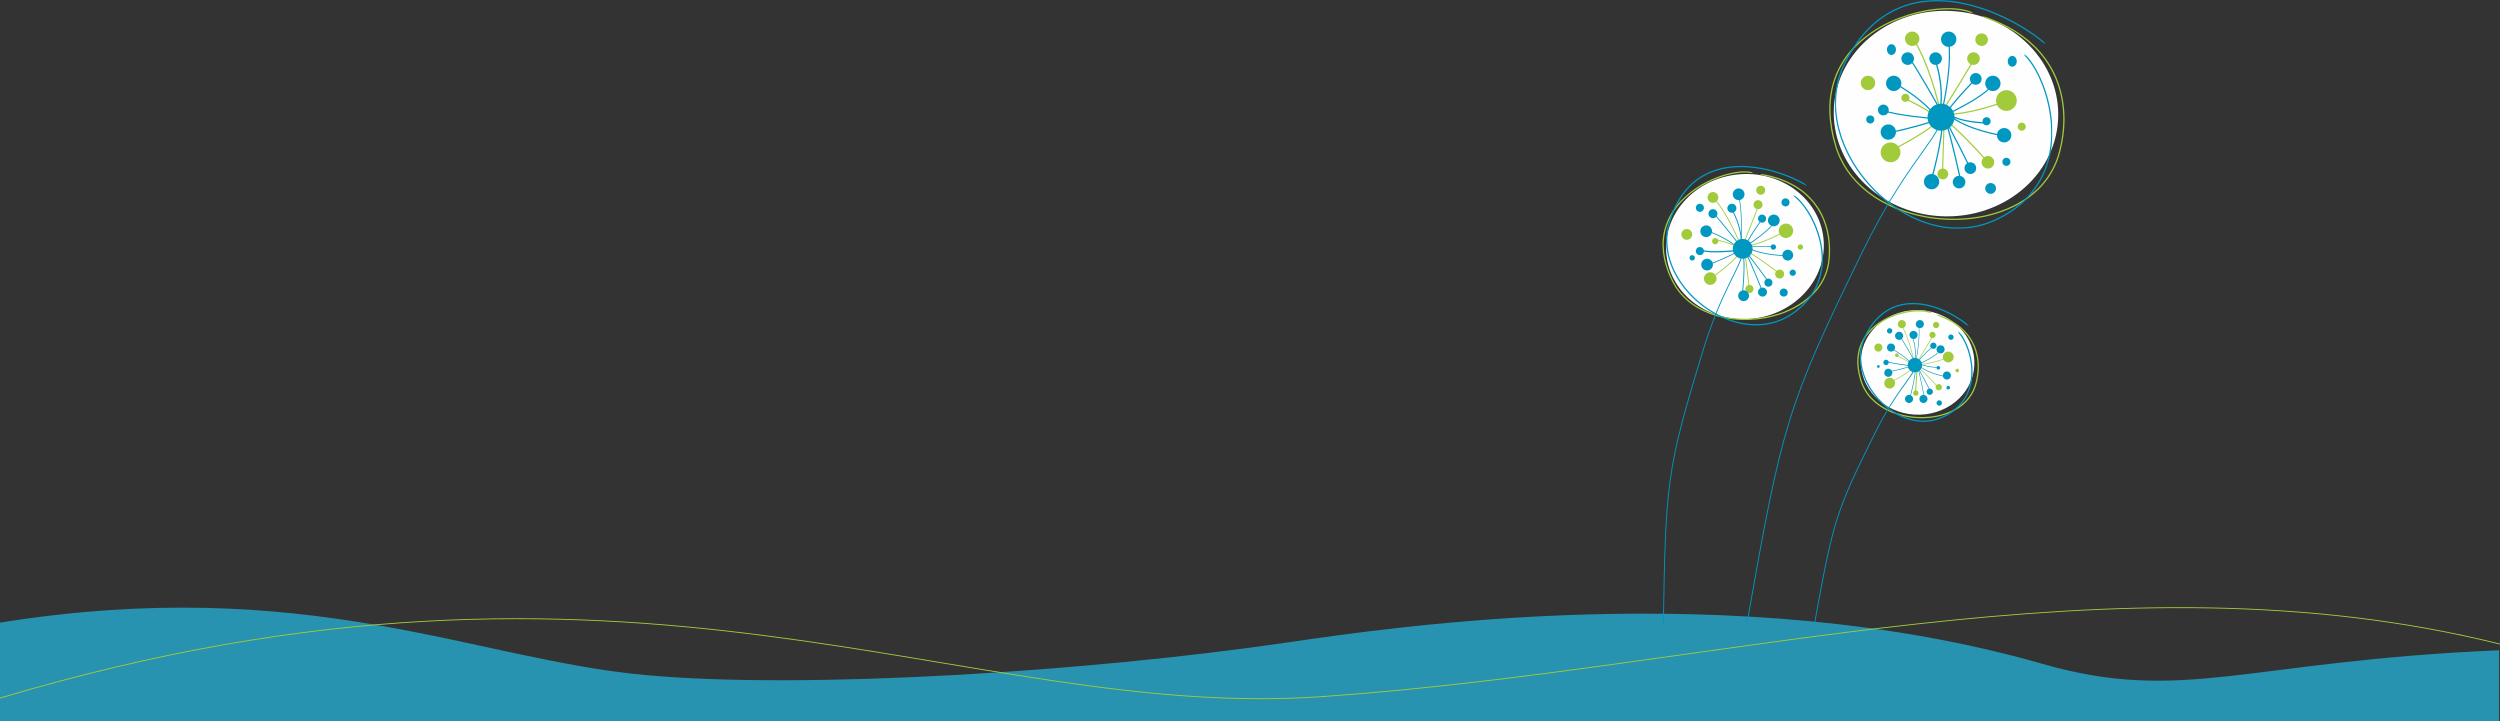 
<svg width="2773px" height="800px" viewBox="0 0 2773 800" version="1.1" xmlns="http://www.w3.org/2000/svg" xmlns:xlink="http://www.w3.org/1999/xlink">
    <rect x="0" y="0" width="2773" height="800" fill="#333333" stroke="none"/>
    <defs>
        <polygon id="path-1" points="0.116 0.066 241.57 0.066 241.57 253.795 0.116 253.795"></polygon>
    </defs>
    <g id="Page-1" stroke="none" stroke-width="1" fill="none" fill-rule="evenodd">
        <g id="Login" transform="translate(0, -79)">
            <g id="Group-324" transform="translate(0, 79)">
                <path d="M2772,800 L2772,721.277 C2490.761,733.247 2421.345,781.015 2265.197,736.269 C1925.006,638.78 1545.279,695.499 1426.528,712.84 C1207.055,744.887 893.123,765.068 715.876,748.78 C524.9,731.229 341.92,636.309 0,690.559 L0,800 L2772,800 Z" id="Fill-1" fill="#2793B1"></path>
                <path d="M2164.88,12.215 C2096.213,8.383 2037.69,56.221 2034.166,119.063 C2030.645,181.904 2083.453,235.954 2152.122,239.785 C2220.789,243.617 2279.312,195.781 2282.833,132.939 C2286.357,70.096 2233.547,16.047 2164.88,12.215" id="Fill-3" fill="#FEFEFE"></path>
                <path d="M2198.438,18.034 C2200.022,19.065 2201.108,19.702 2203.16,20.427 C2203.437,20.523 2203.856,20.669 2204.374,20.85 C2204.631,20.941 2204.917,21.04 2205.222,21.148 L2206.107,21.461 L2207.972,22.202 C2209.22,22.697 2210.478,23.197 2211.748,23.699 C2214.293,24.679 2216.777,25.916 2219.349,27.037 C2221.888,28.227 2224.403,29.563 2226.971,30.866 C2229.452,32.328 2232.051,33.658 2234.519,35.273 C2239.553,38.348 2244.41,41.936 2249.165,45.809 C2253.83,49.797 2258.333,54.138 2262.485,58.929 C2270.662,68.585 2277.54,79.896 2281.896,92.4 C2286.338,104.857 2288.516,118.286 2288.567,131.729 C2288.587,145.177 2286.564,158.644 2282.877,171.426 C2279.141,184.178 2272.462,195.843 2263.847,205.311 C2255.248,214.823 2244.879,222.169 2234.176,227.582 C2223.452,233.013 2212.392,236.581 2201.788,238.924 C2191.156,241.213 2180.953,242.262 2171.579,242.514 C2152.788,243.003 2137.428,240.348 2126.999,237.884 C2121.788,236.581 2117.748,235.433 2115.041,234.519 C2112.314,233.663 2110.9,233.126 2110.9,233.126 C2110.9,233.126 2109.465,232.646 2106.801,231.621 C2104.147,230.569 2100.227,229.049 2095.407,226.678 C2090.583,224.33 2084.814,221.211 2078.575,216.975 C2072.322,212.77 2065.675,207.332 2059.235,200.528 C2056.068,197.08 2052.958,193.299 2050.042,189.143 C2047.148,184.973 2044.503,180.409 2042.166,175.514 C2039.848,170.61 2037.797,165.395 2036.387,159.806 C2035.618,157.034 2034.839,154.226 2034.054,151.386 C2033.487,148.497 2032.916,145.573 2032.337,142.622 C2030.337,130.778 2029.652,118.136 2031.546,105.441 C2033.392,92.763 2037.916,80.156 2044.973,68.899 C2051.943,57.566 2061.55,47.824 2072.32,39.83 C2083.099,31.815 2095.068,25.453 2107.464,20.823 C2119.853,16.187 2132.58,12.886 2145.182,11.433 C2146.759,11.256 2148.326,11.079 2149.89,10.902 C2151.459,10.805 2153.023,10.707 2154.581,10.61 L2156.911,10.471 L2159.235,10.457 C2160.782,10.46 2162.324,10.402 2163.851,10.457 C2166.91,10.61 2169.944,10.732 2172.912,11.174 L2175.139,11.449 L2177.321,11.889 L2179.49,12.327 C2179.852,12.4 2180.215,12.459 2180.561,12.579 L2180.866,12.672 C2182.227,13.081 2183.344,13.415 2183.902,13.583 C2185.947,14.236 2187.084,14.621 2188.984,14.902 C2187.502,13.813 2186.468,12.931 2184.36,12.234 C2183.785,12.061 2182.635,11.71 2181.234,11.285 L2180.918,11.19 C2180.559,11.068 2180.188,11.008 2179.819,10.931 L2177.598,10.482 L2175.365,10.033 L2173.099,9.752 C2170.072,9.301 2166.995,9.177 2163.891,9.024 C2162.34,8.969 2160.782,9.026 2159.214,9.022 L2156.861,9.039 L2154.505,9.177 C2152.932,9.276 2151.352,9.374 2149.764,9.475 C2148.186,9.652 2146.602,9.831 2145.011,10.01 C2132.285,11.477 2119.455,14.806 2106.958,19.481 C2094.451,24.153 2082.366,30.574 2071.465,38.68 C2060.575,46.763 2050.838,56.633 2043.763,68.136 C2036.598,79.559 2032.005,92.37 2030.131,105.229 C2028.21,118.105 2028.908,130.902 2030.93,142.865 C2031.513,145.847 2032.091,148.798 2032.665,151.716 C2033.456,154.58 2034.241,157.412 2035.016,160.208 C2036.436,165.831 2038.526,171.158 2040.878,176.126 C2043.247,181.095 2045.936,185.729 2048.87,189.959 C2051.828,194.173 2054.983,198.009 2058.195,201.502 C2064.721,208.399 2071.451,213.902 2077.775,218.154 C2084.087,222.437 2089.916,225.589 2094.788,227.961 C2099.656,230.354 2103.613,231.889 2106.289,232.949 C2108.979,233.986 2110.428,234.469 2110.428,234.469 C2110.428,234.469 2111.855,235.011 2114.605,235.875 C2117.336,236.796 2121.413,237.955 2126.668,239.269 C2137.188,241.755 2152.671,244.432 2171.616,243.941 C2181.07,243.688 2191.359,242.629 2202.09,240.32 C2212.796,237.955 2223.967,234.353 2234.821,228.858 C2245.653,223.379 2256.17,215.936 2264.906,206.275 C2273.66,196.657 2280.455,184.787 2284.249,171.833 C2287.977,158.903 2290.018,145.327 2290,131.725 C2289.949,118.134 2287.745,104.54 2283.245,91.916 C2278.831,79.249 2271.857,67.775 2263.57,57.995 C2259.367,53.14 2254.805,48.744 2250.084,44.708 C2245.272,40.79 2240.36,37.162 2235.275,34.056 C2232.782,32.424 2230.155,31.077 2227.649,29.603 C2225.057,28.289 2222.52,26.942 2219.958,25.739 C2217.364,24.61 2214.86,23.361 2212.293,22.374 C2211.014,21.867 2209.745,21.365 2208.488,20.865 L2206.605,20.12 L2205.712,19.801 C2205.406,19.695 2205.119,19.596 2204.857,19.507 C2204.336,19.326 2203.915,19.18 2203.634,19.085 C2201.558,18.375 2200.3,18.2 2198.438,18.034" id="Fill-5" fill="#A1CB3A"></path>
                <g id="Group-9" transform="translate(2035, 0)">
                    <mask id="mask-2" fill="white">
                        <use xlink:href="#path-1"></use>
                    </mask>
                    <g id="Clip-8"></g>
                    <path d="M209.642,60.011 C210.667,61.623 211.466,62.513 212.86,64.162 C213.053,64.378 213.347,64.704 213.71,65.107 C213.888,65.311 214.098,65.522 214.299,65.772 C214.904,66.546 215.513,67.327 216.127,68.114 C216.993,69.156 217.703,70.336 218.501,71.458 C219.309,72.577 220.011,73.779 220.742,74.975 C221.484,76.165 222.204,77.378 222.86,78.642 C225.633,83.611 228.064,88.953 230.195,94.549 C231.323,97.324 232.226,100.217 233.22,103.111 C234.062,106.053 235.021,108.994 235.712,112.036 C237.278,118.076 238.383,124.345 239.167,130.733 C240.013,137.123 240.191,143.667 240.126,150.259 C239.931,156.852 239.223,163.493 237.98,170.089 C235.298,183.208 230.297,196.162 222.406,207.291 C218.636,212.972 213.958,217.983 209.125,222.753 C204.063,227.294 198.774,231.589 193.019,235.134 C181.624,242.381 169.221,247.851 156.444,250.395 C143.689,253.009 130.783,252.896 118.774,250.812 C106.741,248.743 95.598,244.78 85.68,239.953 C75.756,235.112 66.957,229.485 59.517,223.531 C58.576,222.801 57.621,222.109 56.724,221.367 C55.843,220.604 54.974,219.85 54.113,219.105 C52.41,217.599 50.686,216.196 49.118,214.71 C46.069,211.646 43.005,208.925 40.511,206.005 C39.223,204.585 37.98,203.211 36.78,201.887 C35.588,200.556 34.563,199.168 33.515,197.895 C32.479,196.607 31.488,195.372 30.543,194.195 C29.613,193.004 28.824,191.798 28.024,190.694 C26.478,188.447 24.973,186.529 23.89,184.715 C22.78,182.921 21.836,181.398 21.072,180.163 C19.506,177.72 18.818,176.343 18.818,176.343 C18.818,176.343 18.095,174.988 16.727,172.431 C15.258,169.923 13.557,166.01 11.302,161.045 C10.284,158.517 9.27,155.667 8.098,152.583 C7.066,149.452 6.085,146.011 5.046,142.33 C4.643,140.459 4.226,138.527 3.796,136.534 C3.588,135.536 3.342,134.531 3.159,133.5 C3.021,132.46 2.878,131.405 2.734,130.338 C2.477,128.198 2.073,126.012 1.914,123.751 C1.797,121.484 1.677,119.163 1.551,116.79 C1.422,107.295 2.466,96.9 5.56,86.321 C6.457,83.72 7.177,81.008 8.251,78.387 C9.393,75.791 10.549,73.161 11.719,70.497 C14.547,65.387 17.159,59.98 20.6,54.922 C27.136,44.627 35.149,34.58 45.063,26.11 C54.935,17.624 66.711,10.852 79.55,6.681 C92.367,2.381 106.192,1.005 119.811,1.645 C133.468,2.218 146.944,5.034 159.788,9.032 C172.661,12.999 184.884,18.34 196.3,24.362 C199.181,25.819 201.929,27.476 204.709,29.015 C207.42,30.678 210.16,32.241 212.762,33.977 C215.407,35.642 217.949,37.41 220.465,39.159 C221.723,40.035 222.928,40.966 224.153,41.86 L225.969,43.217 L227.108,44.122 C228.233,45.015 229.158,45.745 229.621,46.111 C231.292,47.496 232.374,48.124 234.066,48.969 C232.979,47.446 232.2,46.43 230.523,45.013 C230.058,44.641 229.128,43.902 227.993,42.998 L226.844,42.084 L225.012,40.714 C223.777,39.815 222.561,38.875 221.294,37.993 C218.76,36.23 216.2,34.45 213.537,32.773 C210.919,31.026 208.162,29.452 205.433,27.78 C202.634,26.23 199.87,24.564 196.971,23.096 C185.482,17.036 173.184,11.664 160.216,7.666 C147.275,3.639 133.684,0.798 119.879,0.215 C106.114,-0.432 92.11,0.962 79.107,5.32 C66.084,9.552 54.131,16.427 44.133,25.025 C34.089,33.607 25.993,43.767 19.395,54.155 C15.923,59.264 13.291,64.708 10.441,69.861 C9.254,72.564 8.08,75.232 6.924,77.866 C5.834,80.525 5.101,83.278 4.193,85.919 C1.052,96.654 -0.006,107.2 0.127,116.821 C0.251,119.225 0.375,121.577 0.496,123.874 C0.656,126.163 1.063,128.376 1.323,130.542 C1.469,131.622 1.613,132.689 1.757,133.742 C1.94,134.787 2.189,135.804 2.399,136.815 C2.833,138.829 3.256,140.784 3.664,142.676 C4.714,146.399 5.708,149.88 6.753,153.042 C7.932,156.16 8.962,159.04 9.987,161.593 C12.264,166.608 13.987,170.559 15.466,173.09 C16.848,175.671 17.579,177.039 17.579,177.039 C17.579,177.039 18.273,178.431 19.854,180.897 C20.623,182.141 21.577,183.678 22.698,185.491 C23.79,187.321 25.307,189.256 26.866,191.523 C27.674,192.638 28.472,193.853 29.409,195.055 C30.363,196.243 31.364,197.488 32.405,198.787 C33.464,200.073 34.5,201.472 35.701,202.814 C36.912,204.151 38.166,205.535 39.464,206.971 C41.978,209.916 45.07,212.663 48.148,215.75 C49.728,217.249 51.468,218.666 53.187,220.185 C54.053,220.937 54.932,221.699 55.82,222.469 C56.726,223.216 57.688,223.915 58.638,224.653 C66.148,230.66 75.029,236.343 85.054,241.235 C95.074,246.111 106.343,250.122 118.531,252.22 C130.694,254.33 143.786,254.448 156.73,251.794 C169.7,249.211 182.28,243.66 193.79,236.338 C199.613,232.749 204.977,228.402 210.105,223.795 C215.008,218.959 219.754,213.874 223.582,208.105 C231.595,196.807 236.671,183.655 239.384,170.364 C240.645,163.684 241.36,156.963 241.557,150.295 C241.626,143.631 241.444,137.017 240.591,130.564 C239.798,124.112 238.682,117.784 237.103,111.69 C236.403,108.619 235.435,105.648 234.587,102.679 C233.584,99.758 232.671,96.838 231.531,94.035 C229.38,88.383 226.924,82.986 224.113,77.952 C223.447,76.673 222.718,75.442 221.965,74.234 C221.227,73.019 220.51,71.801 219.69,70.659 C218.875,69.515 218.157,68.32 217.269,67.251 C216.64,66.446 216.016,65.648 215.396,64.856 C215.192,64.601 214.975,64.382 214.791,64.173 C214.414,63.759 214.111,63.426 213.91,63.204 C212.463,61.528 211.249,60.923 209.642,60.011" id="Fill-7" fill="#0097C0" mask="url(#mask-2)"></path>
                </g>
                <path d="M2151,115.891 C2150.991,115.793 2139.821,67.85 2122.156,42 L2121,42.759 C2138.468,68.314 2149.612,115.902 2149.619,116 L2151,115.891 Z" id="Fill-10" fill="#A1CB3A"></path>
                <path d="M2153.269,118 C2153.279,117.933 2157.3,94.754 2146.376,64 L2145,64.453 C2155.803,94.878 2151.841,117.71 2151.831,117.779 L2153.269,118 Z" id="Fill-12" fill="#0097C0"></path>
                <path d="M2143,130.666 C2142.89,130.659 2104.258,127.443 2089.493,122 L2089,123.25 C2103.936,128.754 2142.777,131.991 2142.886,132 L2143,130.666 Z" id="Fill-14" fill="#0097C0"></path>
                <path d="M2095.271,148 C2095.355,147.981 2125.061,141.903 2143,135.324 L2142.518,134 C2124.667,140.549 2095.084,146.603 2095,146.62 L2095.271,148 Z" id="Fill-16" fill="#0097C0"></path>
                <path d="M2154.021,120.135 C2153.929,120.504 2154.145,120.886 2154.508,120.979 C2154.867,121.073 2155.23,120.845 2155.321,120.478 C2155.348,120.371 2164.483,83.618 2162.791,51.657 C2162.771,51.272 2162.45,50.979 2162.082,51.001 C2161.71,51.025 2161.426,51.351 2161.448,51.731 C2163.129,83.493 2154.048,120.028 2154.021,120.135" id="Fill-18" fill="#0097C0"></path>
                <path d="M2097.637,168 C2097.738,167.948 2134.238,148.899 2145,138.974 L2144.08,138 C2133.457,147.797 2097.108,166.773 2097,166.824 L2097.637,168 Z" id="Fill-20" fill="#A1CB3A"></path>
                <path d="M2142.358,202 C2142.398,201.866 2156.439,153.384 2154.879,132 L2153.474,132.096 C2155.017,153.251 2141.04,201.5 2141,201.634 L2142.358,202 Z" id="Fill-22" fill="#0097C0"></path>
                <path d="M2155.23,193 C2155.235,192.901 2156.329,156.694 2157,135.044 L2155.77,135 C2155.093,156.808 2154.005,192.843 2154,192.947 L2155.23,193 Z" id="Fill-24" fill="#A1CB3A"></path>
                <path d="M2176,202.724 C2175.97,202.574 2164.968,150.845 2157.332,129 L2156,129.44 C2163.604,151.205 2174.591,202.857 2174.625,203 L2176,202.724 Z" id="Fill-26" fill="#0097C0"></path>
                <path d="M2186,186.404 C2185.942,186.284 2165.548,143.91 2154.148,126 L2153,126.727 C2164.36,144.574 2184.721,186.882 2184.785,187 L2186,186.404 Z" id="Fill-28" fill="#0097C0"></path>
                <path d="M2205,179.095 C2204.944,179.021 2184.301,154.184 2151.877,126 L2151,127.063 C2183.352,155.178 2203.915,179.926 2203.974,180 L2205,179.095 Z" id="Fill-30" fill="#A1CB3A"></path>
                <path d="M2151,118.323 C2150.939,118.21 2128.927,79.14 2119.09,65 L2118,65.79 C2127.812,79.902 2149.776,118.887 2149.838,119 L2151,118.323 Z" id="Fill-32" fill="#0097C0"></path>
                <path d="M2100,92.21 C2100.074,92.249 2126.724,106.745 2140.981,123 L2142,122.094 C2127.571,105.646 2100.717,91.042 2100.641,91 L2100,92.21 Z" id="Fill-34" fill="#0097C0"></path>
                <path d="M2113,110.28 C2113.056,110.306 2133.754,119.587 2144.16,128 L2145,126.907 C2134.454,118.383 2113.601,109.026 2113.546,109 L2113,110.28 Z" id="Fill-36" fill="#A1CB3A"></path>
                <path d="M2221,149.637 C2220.888,149.62 2180.896,143.643 2160.889,126 L2160,127.041 C2180.304,144.945 2220.69,150.985 2220.81,151 L2221,149.637 Z" id="Fill-38" fill="#0097C0"></path>
                <path d="M2202,135.573 C2201.916,135.573 2173.432,135.197 2159.759,125 L2159,126.172 C2173.009,136.618 2201.89,137 2201.973,137 L2202,135.573 Z" id="Fill-40" fill="#0097C0"></path>
                <path d="M2225.474,111 C2225.365,111.045 2186.798,127.238 2151.024,126.622 L2151,127.983 C2187.066,128.604 2225.891,112.304 2226,112.257 L2225.474,111 Z" id="Fill-42" fill="#A1CB3A"></path>
                <path d="M2209.701,93 C2209.692,93.031 2206.443,103.915 2156,127.764 L2156.584,129 C2207.564,104.905 2210.987,93.46 2211,93.427 L2209.701,93 Z" id="Fill-44" fill="#0097C0"></path>
                <path d="M2191.017,87 C2190.942,87.074 2165.317,112.714 2156,128.294 L2157.199,129 C2166.43,113.566 2191.926,88.055 2192,87.983 L2191.017,87 Z" id="Fill-46" fill="#0097C0"></path>
                <path d="M2188.814,66 C2188.735,66.126 2162.382,110.441 2151,127.254 L2152.144,128 C2163.548,111.151 2189.921,66.809 2190,66.679 L2188.814,66 Z" id="Fill-48" fill="#A1CB3A"></path>
                <path d="M2169.078,39.654 C2166.954,35.472 2161.84,33.797 2157.657,35.921 C2153.468,38.042 2151.799,43.158 2153.921,47.345 C2156.045,51.529 2161.159,53.202 2165.342,51.08 C2169.529,48.952 2171.204,43.841 2169.078,39.654" id="Fill-50" fill="#0097C0"></path>
                <path d="M2195.243,61.832 C2193.493,58.386 2189.282,57.009 2185.832,58.761 C2182.388,60.506 2181.008,64.721 2182.761,68.165 C2184.507,71.615 2188.72,72.989 2192.166,71.242 C2195.611,69.492 2196.99,65.282 2195.243,61.832" id="Fill-52" fill="#A1CB3A"></path>
                <path d="M2197.295,84.56 C2195.673,81.36 2191.764,80.08 2188.559,81.704 C2185.359,83.327 2184.081,87.241 2185.704,90.441 C2187.328,93.641 2191.24,94.919 2194.44,93.296 C2197.645,91.672 2198.918,87.76 2197.295,84.56" id="Fill-54" fill="#0097C0"></path>
                <path d="M2218.081,88.658 C2215.955,84.47 2210.839,82.798 2206.654,84.921 C2202.469,87.045 2200.798,92.158 2202.922,96.342 C2205.045,100.527 2210.16,102.204 2214.344,100.079 C2218.529,97.955 2220.201,92.844 2218.081,88.658" id="Fill-56" fill="#0097C0"></path>
                <path d="M2235.752,106.3 C2232.88,100.637 2225.963,98.374 2220.299,101.245 C2214.634,104.117 2212.374,111.039 2215.246,116.705 C2218.116,122.365 2225.039,124.627 2230.697,121.752 C2236.362,118.882 2238.629,111.962 2235.752,106.3" id="Fill-58" fill="#A1CB3A"></path>
                <path d="M2207.513,132.465 C2206.389,130.249 2203.681,129.363 2201.467,130.488 C2199.246,131.614 2198.364,134.318 2199.489,136.534 C2200.614,138.754 2203.32,139.636 2205.536,138.511 C2207.75,137.387 2208.636,134.681 2207.513,132.465" id="Fill-60" fill="#0097C0"></path>
                <path d="M2230.134,146.381 C2228.133,142.442 2223.32,140.868 2219.382,142.868 C2215.443,144.863 2213.87,149.68 2215.865,153.619 C2217.866,157.558 2222.679,159.132 2226.62,157.132 C2230.556,155.137 2232.131,150.324 2230.134,146.381" id="Fill-62" fill="#0097C0"></path>
                <path d="M2211.242,176.834 C2209.491,173.387 2205.279,172.01 2201.831,173.759 C2198.386,175.51 2197.011,179.72 2198.758,183.169 C2200.507,186.616 2204.718,187.989 2208.165,186.24 C2211.612,184.495 2212.99,180.281 2211.242,176.834" id="Fill-64" fill="#A1CB3A"></path>
                <path d="M2191.294,183.56 C2189.672,180.358 2185.759,179.079 2182.557,180.708 C2179.358,182.329 2178.082,186.241 2179.704,189.439 C2181.328,192.641 2185.239,193.92 2188.443,192.295 C2191.642,190.673 2192.92,186.763 2191.294,183.56" id="Fill-66" fill="#0097C0"></path>
                <path d="M2179.243,198.835 C2177.494,195.388 2173.283,194.01 2169.833,195.758 C2166.387,197.507 2165.011,201.719 2166.758,205.165 C2168.506,208.615 2172.719,209.989 2176.165,208.242 C2179.612,206.494 2180.99,202.281 2179.243,198.835" id="Fill-68" fill="#0097C0"></path>
                <path d="M2160.349,190.287 C2158.852,187.328 2155.239,186.152 2152.286,187.651 C2149.333,189.147 2148.151,192.761 2149.65,195.714 C2151.15,198.667 2154.758,199.849 2157.713,198.35 C2160.67,196.849 2161.848,193.24 2160.349,190.287" id="Fill-70" fill="#A1CB3A"></path>
                <path d="M2150.081,197.653 C2147.958,193.468 2142.84,191.798 2138.656,193.922 C2134.47,196.041 2132.8,201.158 2134.919,205.343 C2137.045,209.532 2142.161,211.202 2146.347,209.078 C2150.529,206.954 2152.201,201.842 2150.081,197.653" id="Fill-72" fill="#0097C0"></path>
                <path d="M2106.809,164.024 C2104.061,158.606 2097.441,156.445 2092.024,159.192 C2086.606,161.94 2084.445,168.56 2087.192,173.976 C2089.94,179.392 2096.56,181.555 2101.976,178.809 C2107.392,176.063 2109.555,169.441 2106.809,164.024" id="Fill-74" fill="#A1CB3A"></path>
                <path d="M2102.079,142.654 C2099.956,138.466 2094.839,136.799 2090.659,138.922 C2086.472,141.045 2084.798,146.159 2086.92,150.345 C2089.045,154.532 2094.155,156.201 2098.343,154.079 C2102.529,151.956 2104.203,146.84 2102.079,142.654" id="Fill-76" fill="#0097C0"></path>
                <path d="M2094.35,119.286 C2092.854,116.332 2089.24,115.151 2086.287,116.651 C2083.331,118.15 2082.153,121.758 2083.648,124.713 C2085.145,127.667 2088.761,128.848 2091.716,127.351 C2094.67,125.851 2095.847,122.242 2094.35,119.286" id="Fill-78" fill="#0097C0"></path>
                <path d="M2117.514,106.462 C2116.388,104.249 2113.679,103.363 2111.466,104.489 C2109.249,105.611 2108.362,108.32 2109.489,110.538 C2110.613,112.75 2113.318,113.637 2115.535,112.512 C2117.75,111.391 2118.636,108.682 2117.514,106.462" id="Fill-80" fill="#A1CB3A"></path>
                <path d="M2108.081,88.656 C2105.957,84.469 2100.844,82.799 2096.655,84.92 C2092.471,87.043 2090.797,92.159 2092.921,96.346 C2095.045,100.528 2100.161,102.203 2104.344,100.079 C2108.532,97.953 2110.2,92.84 2108.081,88.656" id="Fill-82" fill="#0097C0"></path>
                <path d="M2122.241,61.833 C2120.49,58.389 2116.278,57.01 2112.833,58.758 C2109.384,60.507 2108.01,64.718 2109.76,68.167 C2111.507,71.613 2115.719,72.99 2119.168,71.242 C2122.612,69.494 2123.99,65.282 2122.241,61.833" id="Fill-84" fill="#0097C0"></path>
                <path d="M2153.716,63.031 C2152.63,59.324 2148.741,57.199 2145.035,58.283 C2141.323,59.37 2139.198,63.258 2140.284,66.97 C2141.374,70.677 2145.262,72.802 2148.969,71.716 C2152.68,70.631 2154.802,66.743 2153.716,63.031" id="Fill-86" fill="#0097C0"></path>
                <path d="M2128.132,39.384 C2126.138,35.442 2121.319,33.869 2117.383,35.867 C2113.442,37.865 2111.868,42.68 2113.868,46.619 C2115.866,50.56 2120.677,52.131 2124.619,50.133 C2128.562,48.136 2130.13,43.321 2128.132,39.384" id="Fill-88" fill="#A1CB3A"></path>
                <path d="M2102.458,52.288 C2101.211,49.332 2098.2,48.152 2095.74,49.649 C2093.276,51.151 2092.293,54.757 2093.541,57.713 C2094.792,60.67 2097.799,61.849 2100.263,60.348 C2102.722,58.853 2103.708,55.239 2102.458,52.288" id="Fill-90" fill="#0097C0"></path>
                <path d="M2079.133,88.382 C2077.137,84.442 2072.319,82.869 2068.382,84.867 C2064.442,86.865 2062.869,91.681 2064.867,95.619 C2066.869,99.556 2071.679,101.132 2075.618,99.133 C2079.558,97.137 2081.131,92.321 2079.133,88.382" id="Fill-92" fill="#A1CB3A"></path>
                <path d="M2078.513,130.464 C2077.384,128.248 2074.679,127.366 2072.462,128.486 C2070.251,129.612 2069.362,132.319 2070.489,134.533 C2071.611,136.751 2074.317,137.636 2076.536,136.513 C2078.751,135.385 2079.636,132.68 2078.513,130.464" id="Fill-94" fill="#0097C0"></path>
                <path d="M2213.35,206.286 C2211.849,203.332 2208.237,202.151 2205.285,203.65 C2202.333,205.15 2201.15,208.758 2202.651,211.713 C2204.145,214.668 2207.757,215.85 2210.714,214.348 C2213.666,212.849 2214.849,209.237 2213.35,206.286" id="Fill-96" fill="#0097C0"></path>
                <path d="M2246.512,138.463 C2245.387,136.25 2242.683,135.364 2240.462,136.486 C2238.249,137.611 2237.366,140.321 2238.485,142.536 C2239.61,144.75 2242.322,145.637 2244.535,144.512 C2246.754,143.387 2247.635,140.683 2246.512,138.463" id="Fill-98" fill="#A1CB3A"></path>
                <path d="M2229.513,177.466 C2228.389,175.248 2225.679,174.364 2223.464,175.488 C2221.248,176.61 2220.364,179.32 2221.488,181.535 C2222.613,183.751 2225.318,184.637 2227.533,183.512 C2229.749,182.388 2230.637,179.681 2229.513,177.466" id="Fill-100" fill="#0097C0"></path>
                <path d="M2236.456,65.285 C2235.211,62.333 2232.199,61.15 2229.738,62.651 C2227.278,64.148 2226.292,67.759 2227.543,70.715 C2228.788,73.667 2231.8,74.85 2234.263,73.349 C2236.723,71.852 2237.709,68.241 2236.456,65.285" id="Fill-102" fill="#0097C0"></path>
                <path d="M2204.242,40.834 C2202.494,37.386 2198.284,36.011 2194.833,37.757 C2191.386,39.507 2190.011,43.719 2191.758,47.167 C2193.507,50.614 2197.718,51.989 2201.167,50.241 C2204.614,48.492 2205.989,44.282 2204.242,40.834" id="Fill-104" fill="#A1CB3A"></path>
                <path d="M2166.375,123.215 C2162.627,115.828 2153.602,112.878 2146.218,116.626 C2138.832,120.372 2135.878,129.399 2139.624,136.786 C2143.372,144.172 2152.397,147.121 2159.783,143.375 C2167.167,139.627 2170.122,130.601 2166.375,123.215" id="Fill-106" fill="#0097C0"></path>
                <path d="M2154,132 C2146.372,158.034 2112.196,184.507 2065.833,279.236 C1982.191,450.138 1976.658,470.473 1938,690" id="Stroke-108" stroke="#0097C0"></path>
                <path d="M1927.254,193.512 C1879.148,198.482 1843.842,238.321 1848.395,282.497 C1852.949,326.675 1895.637,358.458 1943.746,353.488 C1991.851,348.518 2027.158,308.679 2022.605,264.503 C2018.051,220.325 1975.363,188.542 1927.254,193.512" id="Fill-110" fill="#FEFEFE"></path>
                <path d="M1952.002,193.19 C1953.726,193.991 1954.891,194.472 1957.024,194.904 C1957.313,194.962 1957.748,195.049 1958.285,195.156 C1958.553,195.211 1958.849,195.269 1959.165,195.332 C1959.837,195.465 1960.513,195.599 1961.196,195.734 C1962.116,195.923 1963.055,196.064 1963.961,196.369 C1965.789,196.905 1967.643,197.45 1969.526,198.002 C1973.349,198.939 1977.002,200.671 1980.841,202.149 C1988.263,205.617 1995.907,209.792 2002.405,215.801 C2008.991,221.644 2014.774,228.782 2019.086,236.901 C2027.684,253.22 2030.134,272.855 2027.644,291.101 C2026.324,300.215 2022.87,308.867 2017.884,316.227 C2012.912,323.616 2006.525,329.719 1999.713,334.563 C1992.888,339.421 1985.644,343.062 1978.581,345.833 C1971.488,348.569 1964.533,350.294 1958.106,351.569 C1945.173,353.884 1934.282,353.821 1926.81,353.247 C1923.055,353.045 1920.158,352.544 1918.179,352.288 C1916.197,352.045 1915.163,351.812 1915.163,351.812 C1915.163,351.812 1914.129,351.602 1912.171,351.204 C1911.198,350.988 1909.976,350.801 1908.573,350.43 C1907.173,350.049 1905.562,349.61 1903.752,349.114 C1900.165,348.032 1895.831,346.555 1891.047,344.36 C1889.822,343.873 1888.633,343.216 1887.398,342.557 C1886.162,341.9 1884.889,341.222 1883.581,340.525 C1882.335,339.726 1881.057,338.905 1879.745,338.063 C1879.097,337.632 1878.412,337.236 1877.767,336.764 C1877.139,336.278 1876.502,335.784 1875.857,335.284 C1874.593,334.257 1873.187,333.34 1871.963,332.157 C1870.719,330.999 1869.454,329.815 1868.162,328.611 C1865.792,326.003 1863.26,323.34 1861.173,320.189 C1860.625,319.425 1860.07,318.653 1859.511,317.876 C1859.034,317.048 1858.552,316.214 1858.066,315.375 C1857.135,313.674 1856.037,312.036 1855.272,310.178 C1854.435,308.362 1853.586,306.523 1852.729,304.663 C1851.887,302.797 1851.266,300.818 1850.512,298.869 C1847.725,291.006 1845.72,282.45 1845.466,273.547 C1845.183,264.662 1846.73,255.499 1850.192,246.952 C1853.65,238.414 1858.833,230.437 1865.324,223.7 C1871.768,216.914 1879.249,211.15 1887.168,206.4 C1895.12,201.695 1903.529,198.02 1911.982,195.361 C1916.226,194.103 1920.46,192.99 1924.699,192.354 C1926.805,191.946 1928.92,191.808 1931.005,191.572 C1932.05,191.532 1933.091,191.492 1934.125,191.452 C1934.644,191.423 1935.157,191.414 1935.672,191.45 L1936.667,191.49 C1937.38,191.517 1938.026,191.543 1938.569,191.563 C1939.104,191.632 1939.535,191.686 1939.823,191.723 C1941.967,191.928 1943.14,192.055 1945.054,192.068 C1943.423,191.192 1942.221,190.549 1939.997,190.317 C1939.697,190.277 1939.246,190.219 1938.687,190.145 C1938.127,190.123 1937.458,190.094 1936.724,190.065 L1935.692,190.023 C1935.162,189.988 1934.633,189.996 1934.101,190.026 C1933.04,190.066 1931.973,190.108 1930.901,190.15 C1928.774,190.388 1926.609,190.533 1924.469,190.945 C1920.155,191.595 1915.859,192.723 1911.554,193.998 C1902.99,196.691 1894.486,200.411 1886.432,205.176 C1878.41,209.986 1870.827,215.826 1864.278,222.725 C1857.682,229.572 1852.391,237.7 1848.859,246.423 C1845.325,255.154 1843.743,264.524 1844.034,273.587 C1844.293,282.67 1846.335,291.371 1849.16,299.343 C1849.926,301.319 1850.56,303.327 1851.412,305.216 C1852.278,307.099 1853.137,308.96 1853.984,310.797 C1854.757,312.67 1855.878,314.357 1856.831,316.091 C1857.326,316.948 1857.821,317.799 1858.309,318.644 C1858.879,319.437 1859.443,320.225 1860.006,321.008 C1862.139,324.224 1864.72,326.946 1867.141,329.606 C1868.46,330.835 1869.753,332.041 1871.021,333.223 C1872.27,334.429 1873.702,335.364 1874.99,336.414 C1875.645,336.92 1876.297,337.423 1876.938,337.921 C1877.594,338.4 1878.292,338.805 1878.951,339.243 C1880.286,340.098 1881.588,340.935 1882.858,341.749 C1884.187,342.457 1885.48,343.147 1886.739,343.815 C1887.994,344.485 1889.203,345.154 1890.448,345.646 C1895.31,347.877 1899.706,349.375 1903.344,350.472 C1905.18,350.973 1906.815,351.42 1908.234,351.809 C1909.657,352.183 1910.893,352.372 1911.881,352.591 C1913.863,352.993 1914.911,353.207 1914.911,353.207 C1914.911,353.207 1915.959,353.441 1917.965,353.688 C1919.97,353.948 1922.903,354.456 1926.702,354.66 C1934.266,355.242 1945.281,355.306 1958.365,352.965 C1964.871,351.676 1971.908,349.931 1979.096,347.158 C1986.256,344.351 1993.604,340.659 2000.546,335.72 C2007.473,330.794 2013.99,324.573 2019.075,317.019 C2024.174,309.496 2027.714,300.629 2029.061,291.308 C2031.589,272.777 2029.116,252.881 2020.359,236.24 C2015.964,227.967 2010.071,220.687 2003.357,214.733 C1996.732,208.612 1988.961,204.365 1981.423,200.845 C1977.531,199.344 1973.82,197.59 1969.952,196.64 C1968.045,196.081 1966.166,195.53 1964.314,194.987 C1963.397,194.681 1962.449,194.535 1961.519,194.345 C1960.829,194.208 1960.144,194.072 1959.464,193.938 C1959.145,193.874 1958.847,193.816 1958.575,193.764 C1958.031,193.656 1957.592,193.571 1957.298,193.515 C1955.138,193.099 1953.867,193.097 1952.002,193.19" id="Fill-112" fill="#A1CB3A"></path>
                <path d="M1988.779,216.536 C1989.422,217.238 1989.953,217.796 1990.538,218.34 C1991.086,218.94 1991.701,219.505 1992.526,220.189 C1992.737,220.39 1993.055,220.687 1993.449,221.058 C1993.649,221.244 1993.865,221.446 1994.097,221.665 L1994.586,222.121 L1995.56,223.146 C1996.21,223.834 1996.878,224.512 1997.486,225.262 C1998.76,226.705 1999.953,228.26 2001.154,229.842 C2003.49,233.056 2005.687,236.508 2007.733,240.158 C2011.744,247.498 2015.168,255.618 2017.452,264.327 C2018.095,266.485 2018.483,268.721 2018.991,270.943 C2019.342,273.192 2019.812,275.442 2020.006,277.741 C2020.592,282.313 2020.676,286.984 2020.456,291.659 C2020.256,296.345 2019.418,301.002 2018.35,305.607 C2017.625,307.856 2017.112,310.183 2016.174,312.368 C2015.739,313.47 2015.337,314.588 2014.876,315.681 L2013.331,318.889 C2012.848,319.976 2012.261,321.008 2011.645,322.024 L2009.843,325.1 L2007.795,328.014 C2007.12,328.99 2006.45,329.968 2005.66,330.858 C2004.14,332.68 2002.676,334.544 2000.963,336.184 L1998.487,338.723 L1995.83,341.057 C1988.728,347.25 1980.742,352.278 1972.204,355.348 C1963.69,358.463 1954.794,359.727 1946.306,359.556 C1937.804,359.394 1929.711,357.849 1922.364,355.585 C1915.017,353.302 1908.339,350.401 1902.569,347.098 C1901.087,346.341 1899.705,345.482 1898.366,344.632 C1897.029,343.779 1895.684,343.005 1894.446,342.148 C1892.011,340.37 1889.6,338.83 1887.561,337.09 C1886.518,336.251 1885.51,335.441 1884.54,334.659 C1883.567,333.878 1882.712,333.03 1881.849,332.268 C1880.131,330.728 1878.567,329.307 1877.271,327.91 C1875.956,326.533 1874.722,325.364 1873.759,324.246 C1872.798,323.13 1871.981,322.183 1871.32,321.415 C1870.657,320.649 1870.153,320.062 1869.811,319.666 C1869.498,319.25 1869.336,319.037 1869.336,319.037 C1869.336,319.037 1868.686,318.183 1867.462,316.569 C1866.179,314.997 1864.546,312.509 1862.46,309.322 C1861.441,307.716 1860.459,305.842 1859.303,303.849 C1858.186,301.835 1857.204,299.533 1856.023,297.135 C1855.537,295.891 1855.035,294.605 1854.516,293.281 C1853.988,291.958 1853.454,290.592 1853.063,289.137 C1852.63,287.694 1852.186,286.213 1851.729,284.695 C1851.397,283.147 1851.059,281.558 1850.713,279.935 C1849.51,273.418 1848.993,266.142 1849.846,258.491 C1850.586,250.815 1853.294,243.007 1856.509,235.111 C1859.777,227.241 1864.075,219.361 1869.858,212.337 C1875.57,205.271 1882.834,199.188 1891.115,194.742 C1899.389,190.284 1908.623,187.404 1918.066,186.258 C1927.503,185.067 1937.094,185.19 1946.395,186.463 C1955.697,187.714 1964.761,189.808 1973.311,192.637 C1977.598,194.018 1981.751,195.604 1985.781,197.27 C1987.776,198.145 1989.773,198.981 1991.694,199.92 C1992.655,200.385 1993.612,200.846 1994.566,201.306 C1995.34,201.709 1996.11,202.11 1996.876,202.51 C1998.158,203.154 1999.165,203.761 1999.683,204.038 C2001.591,205.073 2002.729,205.549 2004.535,206.109 C2003.22,204.784 2002.303,203.865 2000.382,202.8 C1999.86,202.514 1998.841,201.893 1997.544,201.242 C1996.771,200.839 1995.99,200.432 1995.207,200.026 C1994.244,199.561 1993.277,199.094 1992.305,198.623 C1990.363,197.675 1988.351,196.832 1986.334,195.949 C1982.268,194.267 1978.081,192.668 1973.754,191.274 C1965.127,188.42 1955.981,186.304 1946.579,185.04 C1937.18,183.756 1927.463,183.628 1917.88,184.839 C1908.292,186.003 1898.879,188.932 1890.438,193.481 C1881.986,198.017 1874.571,204.234 1868.753,211.431 C1862.866,218.586 1858.502,226.586 1855.195,234.555 C1851.951,242.524 1849.193,250.469 1848.43,258.326 C1847.56,266.138 1848.088,273.562 1849.315,280.203 C1849.668,281.855 1850.012,283.473 1850.351,285.051 C1850.815,286.596 1851.268,288.103 1851.709,289.571 C1852.109,291.052 1852.65,292.44 1853.187,293.784 C1853.713,295.132 1854.225,296.44 1854.72,297.704 C1855.917,300.141 1856.915,302.479 1858.049,304.522 C1859.222,306.545 1860.221,308.445 1861.253,310.076 C1863.368,313.308 1865.027,315.83 1866.328,317.424 C1867.568,319.059 1868.225,319.925 1868.225,319.925 C1868.225,319.925 1868.389,320.142 1868.709,320.563 C1869.053,320.963 1869.567,321.557 1870.235,322.334 C1870.905,323.113 1871.733,324.073 1872.707,325.204 C1873.681,326.334 1874.932,327.518 1876.262,328.913 C1877.577,330.329 1879.16,331.768 1880.899,333.326 C1881.774,334.099 1882.637,334.956 1883.622,335.748 C1884.605,336.539 1885.626,337.36 1886.682,338.208 C1888.747,339.972 1891.186,341.532 1893.651,343.33 C1894.907,344.198 1896.267,344.984 1897.623,345.847 C1898.979,346.71 1900.377,347.576 1901.879,348.344 C1907.724,351.691 1914.491,354.631 1921.945,356.949 C1929.401,359.246 1937.622,360.818 1946.28,360.984 C1954.92,361.161 1963.998,359.873 1972.691,356.692 C1981.408,353.561 1989.569,348.417 1996.769,342.135 L1999.47,339.762 L2001.992,337.18 C2003.734,335.509 2005.23,333.608 2006.777,331.75 C2007.58,330.843 2008.267,329.846 2008.958,328.85 L2011.044,325.873 L2012.885,322.736 C2013.517,321.698 2014.114,320.644 2014.607,319.533 L2016.187,316.253 C2016.657,315.139 2017.068,313.997 2017.512,312.87 C2018.472,310.639 2018.998,308.265 2019.735,305.965 C2020.827,301.266 2021.677,296.513 2021.885,291.738 C2022.112,286.975 2022.023,282.222 2021.43,277.577 C2021.226,275.24 2020.753,272.956 2020.394,270.671 C2019.881,268.418 2019.484,266.148 2018.836,263.959 C2016.515,255.125 2013.049,246.903 2008.986,239.463 C2006.909,235.764 2004.68,232.26 2002.305,228.99 C2001.081,227.381 1999.869,225.798 1998.566,224.323 C1997.945,223.558 1997.257,222.86 1996.592,222.156 L1995.593,221.103 L1995.087,220.633 C1994.847,220.408 1994.623,220.199 1994.419,220.009 C1994.007,219.628 1993.676,219.321 1993.456,219.119 C1992.595,218.413 1991.865,217.922 1991.157,217.499 C1990.403,217.129 1989.651,216.848 1988.779,216.536" id="Fill-114" fill="#0097C0"></path>
                <path d="M1929,266.775 C1928.982,266.708 1915.848,234.893 1900.714,219 L1900,219.648 C1914.965,235.359 1928.041,266.932 1928.058,267 L1929,266.775 Z" id="Fill-116" fill="#A1CB3A"></path>
                <path d="M1932,267 C1932,266.954 1932.111,250.772 1920.908,231 L1920,231.453 C1931.078,251.013 1930.971,266.953 1930.971,267 L1932,267 Z" id="Fill-118" fill="#0097C0"></path>
                <path d="M1924.926,277.353 C1924.849,277.364 1897.953,280.32 1887.196,277 L1887,278.401 C1897.879,281.758 1924.924,278.789 1925,278.778 L1924.926,277.353 Z" id="Fill-120" fill="#0097C0"></path>
                <path d="M1895.317,294 C1895.369,293.981 1914.032,286.941 1925,280.807 L1924.549,280 C1913.635,286.106 1895.052,293.114 1895,293.133 L1895.317,294 Z" id="Fill-122" fill="#0097C0"></path>
                <path d="M1930.761,267.484 C1930.742,267.744 1930.894,267.975 1931.1,267.998 C1931.306,268.021 1931.488,267.828 1931.506,267.57 C1931.512,267.494 1933.404,241.718 1929.742,220.374 C1929.699,220.117 1929.496,219.954 1929.296,220.011 C1929.093,220.069 1928.964,220.322 1929.009,220.574 C1932.648,241.786 1930.766,267.408 1930.761,267.484" id="Fill-124" fill="#0097C0"></path>
                <path d="M1898.57,309 C1898.634,308.952 1921.684,291.671 1928,283.576 L1927.255,283 C1921.023,290.989 1898.068,308.203 1898,308.251 L1898.57,309 Z" id="Fill-126" fill="#A1CB3A"></path>
                <path d="M1932.954,328 C1932.967,327.905 1937.057,293.397 1933.636,279 L1932.698,279.214 C1936.085,293.458 1932.011,327.799 1932,327.894 L1932.954,328 Z" id="Fill-128" fill="#0097C0"></path>
                <path d="M1941,320.883 C1940.995,320.813 1937.834,295.275 1935.956,280 L1935,280.126 C1936.889,295.51 1940.036,320.928 1940.044,321 L1941,320.883 Z" id="Fill-130" fill="#A1CB3A"></path>
                <path d="M1956,324.663 C1955.961,324.562 1942.57,290.194 1934.864,276 L1934,276.444 C1941.676,290.587 1955.045,324.904 1955.086,325 L1956,324.663 Z" id="Fill-132" fill="#0097C0"></path>
                <path d="M1962,312.45 C1961.945,312.374 1942.785,285.183 1932.726,274 L1932,274.633 C1942.022,285.777 1961.153,312.924 1961.21,313 L1962,312.45 Z" id="Fill-134" fill="#0097C0"></path>
                <path d="M1974,303.292 C1973.953,303.25 1956.982,289.09 1931.49,274 L1931,274.798 C1956.431,289.85 1973.339,303.958 1973.386,304 L1974,303.292 Z" id="Fill-136" fill="#A1CB3A"></path>
                <path d="M1929,270.379 C1928.944,270.304 1909.159,244.955 1900.681,236 L1900,236.69 C1908.456,245.63 1928.202,270.925 1928.256,271 L1929,270.379 Z" id="Fill-138" fill="#0097C0"></path>
                <path d="M1892,255.876 C1892.055,255.894 1911.875,262.695 1923.398,272 L1924,271.287 C1912.336,261.87 1892.366,255.021 1892.309,255 L1892,255.876 Z" id="Fill-140" fill="#0097C0"></path>
                <path d="M1902,265.882 C1902.043,265.893 1918.047,269.681 1926.518,274 L1927,273.206 C1918.421,268.83 1902.292,265.01 1902.25,265 L1902,265.882 Z" id="Fill-142" fill="#A1CB3A"></path>
                <path d="M1982.984,283.085 C1982.904,283.085 1954.382,283.43 1938.504,274 L1938,274.777 C1954.11,284.347 1982.915,284.003 1983,283.997 L1982.984,283.085 Z" id="Fill-144" fill="#0097C0"></path>
                <path d="M1966.866,272.64 C1966.806,272.646 1946.323,274.887 1935.419,271 L1935,271.645 C1946.171,275.627 1966.94,273.356 1967,273.348 L1966.866,272.64 Z" id="Fill-146" fill="#0097C0"></path>
                <path d="M1981.488,255 C1981.417,255.043 1956.175,270.525 1931,274.056 L1931.138,275 C1956.518,271.441 1981.927,255.858 1982,255.813 L1981.488,255 Z" id="Fill-148" fill="#A1CB3A"></path>
                <path d="M1968.035,245 C1968.033,245.023 1966.959,252.702 1934,274.231 L1934.548,275 C1967.861,253.246 1968.996,245.17 1969,245.147 L1968.035,245 Z" id="Fill-150" fill="#0097C0"></path>
                <path d="M1953.226,244 C1953.184,244.057 1938.615,264.129 1934,275.653 L1934.888,276 C1939.461,264.583 1953.957,244.614 1954,244.557 L1953.226,244 Z" id="Fill-152" fill="#0097C0"></path>
                <path d="M1950.111,228 C1950.071,228.099 1936.934,262.425 1931,275.601 L1931.869,276 C1937.815,262.797 1950.962,228.451 1951,228.35 L1950.111,228 Z" id="Fill-154" fill="#A1CB3A"></path>
                <path d="M1933.76,211.679 C1931.65,208.777 1927.583,208.131 1924.681,210.241 C1921.774,212.348 1921.132,216.413 1923.242,219.321 C1925.35,222.224 1929.415,222.868 1932.318,220.758 C1935.222,218.646 1935.87,214.584 1933.76,211.679" id="Fill-156" fill="#0097C0"></path>
                <path d="M1954.046,224.06 C1952.422,221.829 1949.297,221.332 1947.062,222.955 C1944.827,224.576 1944.333,227.705 1945.954,229.938 C1947.576,232.173 1950.705,232.667 1952.938,231.047 C1955.17,229.422 1955.669,226.297 1954.046,224.06" id="Fill-158" fill="#A1CB3A"></path>
                <path d="M1958.14,239.856 C1956.68,237.845 1953.869,237.399 1951.854,238.859 C1949.845,240.319 1949.399,243.134 1950.859,245.146 C1952.319,247.155 1955.132,247.601 1957.143,246.141 C1959.157,244.679 1959.6,241.865 1958.14,239.856" id="Fill-160" fill="#0097C0"></path>
                <path d="M1972.761,240.682 C1970.65,237.774 1966.584,237.133 1963.678,239.241 C1960.776,241.35 1960.132,245.415 1962.241,248.318 C1964.352,251.222 1968.415,251.869 1971.319,249.76 C1974.222,247.65 1974.868,243.587 1972.761,240.682" id="Fill-162" fill="#0097C0"></path>
                <path d="M1987.472,251.3 C1984.876,247.724 1979.876,246.931 1976.298,249.528 C1972.722,252.122 1971.933,257.125 1974.527,260.703 C1977.122,264.275 1982.128,265.069 1985.698,262.471 C1989.274,259.877 1990.07,254.874 1987.472,251.3" id="Fill-164" fill="#A1CB3A"></path>
                <path d="M1969.427,272.238 C1968.452,270.897 1966.578,270.599 1965.239,271.572 C1963.895,272.547 1963.599,274.421 1964.574,275.761 C1965.547,277.106 1967.423,277.4 1968.762,276.427 C1970.102,275.453 1970.402,273.578 1969.427,272.238" id="Fill-166" fill="#0097C0"></path>
                <path d="M1987.855,279.474 C1985.905,276.794 1982.154,276.198 1979.475,278.146 C1976.793,280.09 1976.199,283.845 1978.145,286.525 C1980.093,289.207 1983.844,289.803 1986.526,287.853 C1989.206,285.908 1989.802,282.157 1987.855,279.474" id="Fill-168" fill="#0097C0"></path>
                <path d="M1978.045,301.061 C1976.421,298.829 1973.294,298.332 1971.06,299.954 C1968.825,301.578 1968.334,304.703 1969.954,306.94 C1971.577,309.174 1974.703,309.667 1976.936,308.043 C1979.172,306.425 1979.669,303.296 1978.045,301.061" id="Fill-170" fill="#A1CB3A"></path>
                <path d="M1965.14,310.856 C1963.679,308.844 1960.865,308.398 1958.855,309.861 C1956.845,311.32 1956.399,314.134 1957.858,316.142 C1959.32,318.155 1962.132,318.601 1964.145,317.14 C1966.155,315.681 1966.601,312.868 1965.14,310.856" id="Fill-172" fill="#0097C0"></path>
                <path d="M1959.046,321.063 C1957.425,318.828 1954.297,318.332 1952.063,319.954 C1949.828,321.577 1949.332,324.703 1950.954,326.937 C1952.579,329.173 1955.704,329.667 1957.939,328.046 C1960.171,326.422 1960.668,323.296 1959.046,321.063" id="Fill-174" fill="#0097C0"></path>
                <path d="M1944.14,317.858 C1942.682,315.843 1939.866,315.4 1937.857,316.86 C1935.845,318.318 1935.4,321.135 1936.858,323.145 C1938.321,325.154 1941.134,325.601 1943.144,324.141 C1945.156,322.678 1945.601,319.868 1944.14,317.858" id="Fill-176" fill="#A1CB3A"></path>
                <path d="M1938.855,324.473 C1936.907,321.793 1933.154,321.198 1930.474,323.147 C1927.795,325.089 1927.198,328.844 1929.145,331.525 C1931.093,334.207 1934.846,334.801 1937.526,332.855 C1940.205,330.907 1940.802,327.156 1938.855,324.473" id="Fill-178" fill="#0097C0"></path>
                <path d="M1902.664,304.886 C1900.394,301.758 1896.013,301.066 1892.887,303.337 C1889.758,305.607 1889.066,309.986 1891.336,313.114 C1893.608,316.242 1897.987,316.934 1901.113,314.664 C1904.242,312.393 1904.934,308.014 1902.664,304.886" id="Fill-180" fill="#A1CB3A"></path>
                <path d="M1898.758,289.679 C1896.649,286.775 1892.584,286.133 1889.681,288.241 C1886.778,290.35 1886.131,294.415 1888.24,297.32 C1890.349,300.224 1894.412,300.868 1897.317,298.759 C1900.224,296.649 1900.869,292.584 1898.758,289.679" id="Fill-182" fill="#0097C0"></path>
                <path d="M1889.141,275.856 C1887.685,273.845 1884.867,273.398 1882.856,274.86 C1880.843,276.319 1880.4,279.132 1881.859,281.143 C1883.317,283.154 1886.135,283.601 1888.146,282.143 C1890.157,280.68 1890.6,277.867 1889.141,275.856" id="Fill-184" fill="#0097C0"></path>
                <path d="M1905.333,265.442 C1904.197,263.88 1902.008,263.532 1900.446,264.668 C1898.878,265.804 1898.533,267.993 1899.669,269.557 C1900.806,271.119 1902.993,271.469 1904.557,270.331 C1906.121,269.197 1906.467,267.008 1905.333,265.442" id="Fill-186" fill="#A1CB3A"></path>
                <path d="M1897.761,252.682 C1895.649,249.775 1891.586,249.133 1888.679,251.241 C1885.776,253.351 1885.132,257.413 1887.24,260.32 C1889.351,263.223 1893.415,263.869 1896.318,261.759 C1899.225,259.649 1899.867,255.584 1897.761,252.682" id="Fill-188" fill="#0097C0"></path>
                <path d="M1904.046,234.061 C1902.42,231.828 1899.294,231.332 1897.062,232.955 C1894.827,234.577 1894.332,237.702 1895.956,239.938 C1897.577,242.172 1900.702,242.668 1902.938,241.046 C1905.172,239.423 1905.668,236.297 1904.046,234.061" id="Fill-190" fill="#0097C0"></path>
                <path d="M1925.514,228.853 C1924.329,226.361 1921.348,225.3 1918.854,226.485 C1916.361,227.67 1915.3,230.653 1916.485,233.148 C1917.671,235.638 1920.656,236.699 1923.148,235.516 C1925.641,234.331 1926.7,231.348 1925.514,228.853" id="Fill-192" fill="#0097C0"></path>
                <path d="M1904.854,215.476 C1902.908,212.793 1899.154,212.199 1896.475,214.145 C1893.793,216.092 1893.199,219.845 1895.146,222.526 C1897.094,225.209 1900.842,225.801 1903.525,223.853 C1906.21,221.907 1906.8,218.155 1904.854,215.476" id="Fill-194" fill="#A1CB3A"></path>
                <path d="M1889.141,227.857 C1887.681,225.844 1884.864,225.4 1882.855,226.858 C1880.844,228.32 1880.4,231.132 1881.858,233.143 C1883.321,235.155 1886.133,235.602 1888.144,234.139 C1890.155,232.681 1890.601,229.865 1889.141,227.857" id="Fill-196" fill="#0097C0"></path>
                <path d="M1875.855,256.474 C1873.908,253.794 1870.153,253.198 1867.474,255.146 C1864.795,257.091 1864.198,260.847 1866.145,263.527 C1868.093,266.206 1871.846,266.802 1874.525,264.854 C1877.207,262.908 1877.801,259.155 1875.855,256.474" id="Fill-198" fill="#A1CB3A"></path>
                <path d="M1879.428,284.236 C1878.452,282.897 1876.577,282.6 1875.236,283.572 C1873.898,284.545 1873.598,286.421 1874.574,287.761 C1875.547,289.104 1877.42,289.4 1878.763,288.428 C1880.102,287.451 1880.401,285.577 1879.428,284.236" id="Fill-200" fill="#0097C0"></path>
                <path d="M1982.142,321.856 C1980.682,319.846 1977.865,319.398 1975.854,320.86 C1973.848,322.32 1973.398,325.132 1974.858,327.144 C1976.317,329.154 1979.133,329.602 1981.146,328.14 C1983.154,326.68 1983.601,323.864 1982.142,321.856" id="Fill-202" fill="#0097C0"></path>
                <path d="M1999.425,272.236 C1998.451,270.897 1996.579,270.599 1995.237,271.572 C1993.896,272.545 1993.6,274.423 1994.573,275.764 C1995.543,277.103 1997.423,277.401 1998.761,276.428 C2000.104,275.453 2000.402,273.579 1999.425,272.236" id="Fill-204" fill="#A1CB3A"></path>
                <path d="M1991.333,300.445 C1990.194,298.877 1988.005,298.533 1986.443,299.669 C1984.879,300.804 1984.533,302.994 1985.668,304.558 C1986.805,306.12 1988.991,306.468 1990.555,305.332 C1992.119,304.197 1992.468,302.009 1991.333,300.445" id="Fill-206" fill="#0097C0"></path>
                <path d="M1984.14,221.855 C1982.68,219.845 1979.866,219.398 1977.856,220.861 C1975.845,222.318 1975.399,225.134 1976.859,227.145 C1978.319,229.155 1981.135,229.602 1983.146,228.139 C1985.156,226.682 1985.6,223.866 1984.14,221.855" id="Fill-208" fill="#0097C0"></path>
                <path d="M1957.046,208.062 C1955.424,205.828 1952.297,205.333 1950.061,206.954 C1947.826,208.578 1947.333,211.703 1948.954,213.939 C1950.577,216.173 1953.704,216.668 1955.94,215.045 C1958.172,213.421 1958.667,210.298 1957.046,208.062" id="Fill-210" fill="#A1CB3A"></path>
                <path d="M1941.9,269.535 C1938.33,264.621 1931.453,263.531 1926.539,267.1 C1921.621,270.671 1920.531,277.549 1924.1,282.464 C1927.669,287.38 1934.549,288.469 1939.463,284.899 C1944.377,281.33 1945.471,274.451 1941.9,269.535" id="Fill-212" fill="#0097C0"></path>
                <path d="M1933,279 C1930.595,297.996 1909.814,320.262 1888.147,391.457 C1849.059,519.902 1847.476,534.693 1845,692" id="Stroke-214" stroke="#0097C0"></path>
                <path d="M2130.477,344.127 C2095.737,342.027 2066.017,366.236 2064.098,398.198 C2062.176,430.159 2088.78,457.773 2123.52,459.873 C2158.262,461.973 2187.98,437.764 2189.902,405.802 C2191.823,373.841 2165.216,346.227 2130.477,344.127" id="Fill-216" fill="#FEFEFE"></path>
                <path d="M2147.812,349.017 C2149.386,350.084 2150.454,350.741 2152.491,351.508 C2152.766,351.611 2153.182,351.767 2153.695,351.959 C2153.951,352.053 2154.234,352.158 2154.536,352.27 L2154.994,352.441 C2155.313,352.546 2155.608,352.705 2155.912,352.846 C2156.518,353.136 2157.13,353.429 2157.746,353.722 C2158.979,354.309 2160.229,354.906 2161.498,355.511 C2162.774,356.101 2163.937,356.93 2165.187,357.641 C2166.401,358.409 2167.71,359.075 2168.891,359.95 C2173.701,363.34 2178.309,367.453 2182.228,372.39 C2186.019,377.413 2189.068,383.192 2190.992,389.446 C2194.948,401.966 2194.112,416.083 2190.017,428.551 C2187.89,434.758 2184.335,440.37 2179.879,444.905 C2175.429,449.459 2170.156,452.957 2164.745,455.535 C2159.322,458.12 2153.759,459.814 2148.427,460.928 C2143.085,462.048 2137.949,462.417 2133.247,462.575 C2123.815,462.709 2116.109,461.413 2110.881,460.16 C2108.245,459.583 2106.246,458.916 2104.875,458.5 C2104.192,458.29 2103.668,458.131 2103.316,458.022 C2102.97,457.897 2102.792,457.832 2102.792,457.832 C2102.792,457.832 2102.083,457.564 2100.745,457.061 C2100.075,456.806 2099.25,456.491 2098.279,456.119 C2097.332,455.689 2096.242,455.193 2095.02,454.637 C2093.774,454.123 2092.495,453.357 2091.058,452.598 C2089.6,451.871 2088.142,450.891 2086.555,449.876 C2084.926,448.924 2083.413,447.598 2081.696,446.355 C2080.858,445.705 2080.085,444.939 2079.246,444.21 C2078.412,443.471 2077.549,442.723 2076.784,441.845 C2073.453,438.58 2070.479,434.41 2068.002,429.655 C2066.708,427.292 2065.792,424.678 2064.856,421.999 C2064.128,419.242 2063.203,416.454 2062.738,413.507 C2061.583,407.674 2061.025,401.425 2061.785,395.122 C2062.498,388.831 2064.409,382.488 2067.738,376.798 C2071.021,371.09 2075.545,366.03 2080.758,361.84 C2085.959,357.613 2091.907,354.349 2098.01,351.785 C2104.13,349.24 2110.464,347.417 2116.75,346.414 C2119.885,345.866 2123.014,345.599 2126.085,345.453 C2127.619,345.435 2129.145,345.382 2130.646,345.476 C2131.395,345.518 2132.142,345.561 2132.886,345.603 C2133.496,345.679 2134.103,345.755 2134.706,345.829 C2136.129,345.958 2137.243,346.296 2137.822,346.376 C2138.876,346.582 2139.666,346.832 2140.475,346.928 C2141.265,347.078 2142.002,347.254 2142.954,347.406 C2142.214,346.854 2141.573,346.338 2140.825,345.952 C2140.065,345.621 2139.248,345.23 2138.15,345 C2137.549,344.91 2136.369,344.555 2134.9,344.419 C2134.273,344.343 2133.647,344.265 2133.015,344.187 C2132.251,344.144 2131.483,344.099 2130.71,344.055 C2129.165,343.959 2127.606,344.014 2126.034,344.032 C2122.895,344.18 2119.703,344.454 2116.514,345.011 C2110.115,346.034 2103.679,347.884 2097.451,350.475 C2091.24,353.083 2085.177,356.409 2079.852,360.735 C2074.517,365.024 2069.867,370.219 2066.485,376.099 C2063.06,381.959 2061.087,388.501 2060.358,394.962 C2059.577,401.44 2060.152,407.832 2061.329,413.775 C2061.807,416.782 2062.741,419.613 2063.483,422.415 C2064.443,425.163 2065.393,427.863 2066.721,430.294 C2069.27,435.191 2072.337,439.476 2075.75,442.826 C2076.54,443.726 2077.423,444.494 2078.277,445.252 C2079.138,446 2079.931,446.784 2080.789,447.448 C2082.542,448.723 2084.096,450.077 2085.76,451.052 C2087.379,452.09 2088.874,453.089 2090.36,453.831 C2091.822,454.606 2093.131,455.386 2094.4,455.911 C2095.646,456.478 2096.758,456.983 2097.722,457.421 C2098.712,457.798 2099.553,458.12 2100.232,458.379 C2101.596,458.893 2102.317,459.164 2102.317,459.164 C2102.317,459.164 2102.501,459.23 2102.852,459.358 C2103.21,459.468 2103.743,459.631 2104.439,459.845 C2105.832,460.27 2107.865,460.946 2110.544,461.532 C2115.863,462.807 2123.69,464.125 2133.275,463.991 C2138.055,463.831 2143.273,463.457 2148.715,462.316 C2154.146,461.181 2159.822,459.456 2165.37,456.811 C2170.907,454.173 2176.325,450.587 2180.911,445.893 C2185.504,441.221 2189.183,435.415 2191.377,429.01 C2195.565,416.25 2196.417,401.898 2192.37,389.034 C2190.396,382.62 2187.263,376.68 2183.372,371.526 C2179.352,366.458 2174.63,362.245 2169.714,358.784 C2168.507,357.889 2167.175,357.209 2165.936,356.427 C2164.659,355.699 2163.47,354.855 2162.173,354.254 C2160.881,353.639 2159.608,353.032 2158.354,352.433 C2157.728,352.135 2157.105,351.84 2156.487,351.544 C2156.178,351.4 2155.877,351.238 2155.555,351.132 L2155.089,350.96 C2154.783,350.846 2154.496,350.741 2154.235,350.643 C2153.713,350.451 2153.29,350.297 2153.012,350.192 C2150.936,349.434 2149.671,349.225 2147.812,349.017" id="Fill-218" fill="#A1CB3A"></path>
                <path d="M2171.381,367.584 C2172.428,369.179 2173.087,370.173 2174.366,371.921 C2174.546,372.151 2174.814,372.495 2175.111,372.955 C2175.263,373.181 2175.43,373.43 2175.61,373.695 L2175.887,374.103 C2176.083,374.377 2176.249,374.677 2176.427,374.968 C2176.773,375.557 2177.144,376.138 2177.48,376.745 C2178.146,377.969 2178.812,379.213 2179.41,380.519 C2180.626,383.116 2181.74,385.856 2182.663,388.734 C2186.392,400.155 2188.092,413.764 2184.815,426.943 C2183.272,433.525 2180.21,439.792 2176.137,445.279 C2171.94,450.693 2166.638,455.212 2160.81,458.691 C2154.985,462.199 2148.686,464.727 2142.24,465.818 C2135.805,466.946 2129.339,466.725 2123.332,465.551 C2117.313,464.381 2111.754,462.294 2106.802,459.795 C2101.859,457.275 2097.44,454.435 2093.728,451.39 C2086.182,445.428 2081.172,439.188 2077.962,434.75 C2077.182,433.619 2076.453,432.632 2075.881,431.734 C2075.325,430.827 2074.857,430.056 2074.475,429.432 C2073.707,428.188 2073.329,427.511 2073.329,427.511 C2073.329,427.511 2072.965,426.827 2072.285,425.533 C2071.954,424.882 2071.499,424.1 2071.046,423.137 C2070.613,422.166 2070.116,421.049 2069.554,419.794 C2067.466,414.747 2064.797,407.14 2064.464,397.529 C2064.319,392.758 2064.672,387.503 2066.134,382.146 C2067.543,376.773 2070.207,371.477 2073.374,366.183 C2076.51,360.878 2080.538,355.818 2085.334,351.367 C2090.147,346.945 2095.855,343.214 2102.209,340.855 C2108.561,338.494 2115.431,337.417 2122.282,337.445 C2129.143,337.502 2135.961,338.682 2142.484,340.479 C2149.019,342.272 2155.23,344.833 2161.065,347.698 C2163.983,349.137 2166.794,350.686 2169.489,352.315 C2170.838,353.128 2172.164,353.952 2173.445,354.814 C2174.094,355.231 2174.733,355.658 2175.355,356.103 L2176.902,357.187 C2178.061,358.048 2179.01,358.755 2179.485,359.108 C2181.204,360.453 2182.302,361.051 2183.984,361.929 C2182.911,360.367 2182.098,359.357 2180.362,357.973 C2179.88,357.612 2178.916,356.891 2177.744,356.013 L2176.173,354.915 C2175.546,354.462 2174.896,354.03 2174.239,353.606 C2172.94,352.734 2171.597,351.899 2170.232,351.074 C2167.502,349.428 2164.658,347.858 2161.706,346.403 C2155.799,343.503 2149.509,340.906 2142.873,339.086 C2136.249,337.261 2129.308,336.059 2122.293,336.001 C2115.291,335.971 2108.236,337.073 2101.703,339.502 C2095.167,341.929 2089.294,345.77 2084.361,350.303 C2079.448,354.865 2075.336,360.038 2072.149,365.431 C2068.943,370.784 2066.202,376.23 2064.747,381.769 C2063.242,387.284 2062.881,392.686 2063.031,397.582 C2063.376,407.442 2066.105,415.205 2068.233,420.352 C2068.806,421.63 2069.316,422.771 2069.758,423.761 C2070.218,424.74 2070.679,425.539 2071.018,426.203 C2071.714,427.521 2072.081,428.218 2072.081,428.218 C2072.081,428.218 2072.466,428.906 2073.25,430.172 C2073.637,430.807 2074.116,431.593 2074.681,432.518 C2075.261,433.431 2076.004,434.434 2076.796,435.587 C2080.062,440.103 2085.158,446.446 2092.835,452.518 C2096.615,455.615 2101.115,458.511 2106.156,461.084 C2111.209,463.632 2116.891,465.768 2123.06,466.966 C2129.216,468.172 2135.864,468.4 2142.484,467.24 C2149.111,466.124 2155.618,463.505 2161.55,459.932 C2167.507,456.373 2172.961,451.732 2177.282,446.157 C2181.48,440.51 2184.63,434.047 2186.214,427.292 C2189.573,413.759 2187.825,399.91 2184.032,388.279 C2183.091,385.35 2181.957,382.555 2180.711,379.901 C2180.102,378.567 2179.417,377.292 2178.737,376.037 C2178.39,375.413 2178.008,374.813 2177.652,374.208 C2177.467,373.908 2177.298,373.603 2177.094,373.316 L2176.808,372.892 C2176.621,372.618 2176.449,372.362 2176.289,372.129 C2175.981,371.654 2175.698,371.295 2175.507,371.056 C2174.168,369.256 2173.027,368.482 2171.381,367.584" id="Fill-220" fill="#0097C0"></path>
                <path d="M2123,398.947 C2122.997,398.896 2117.826,374.291 2109.547,361 L2109,361.385 C2117.187,374.526 2122.344,398.949 2122.347,399 L2123,398.947 Z" id="Fill-222" fill="#A1CB3A"></path>
                <path d="M2124.645,399 C2124.648,398.968 2126.523,387.822 2121.626,373 L2121,373.216 C2125.841,387.879 2123.996,398.858 2123.991,398.891 L2124.645,399 Z" id="Fill-224" fill="#0097C0"></path>
                <path d="M2119,405.218 C2118.944,405.214 2098.909,403.231 2091.259,400 L2091,400.733 C2098.737,403.999 2118.882,405.994 2118.938,406 L2119,405.218 Z" id="Fill-226" fill="#0097C0"></path>
                <path d="M2094.135,413 C2094.178,412.991 2109.65,409.972 2119,406.674 L2118.751,406 C2109.447,409.283 2094.042,412.291 2094,412.3 L2094.135,413 Z" id="Fill-228" fill="#0097C0"></path>
                <path d="M2125.009,399.554 C2124.97,399.744 2125.061,399.942 2125.218,399.988 C2125.372,400.039 2125.531,399.923 2125.57,399.733 C2125.582,399.677 2129.597,380.789 2128.924,364.34 C2128.918,364.142 2128.778,363.989 2128.621,364.001 C2128.458,364.012 2128.334,364.179 2128.343,364.375 C2129.013,380.722 2125.021,399.498 2125.009,399.554" id="Fill-230" fill="#0097C0"></path>
                <path d="M2096.328,425 C2096.381,424.972 2115.386,414.829 2121,409.524 L2120.524,409 C2114.983,414.235 2096.057,424.339 2096,424.368 L2096.328,425 Z" id="Fill-232" fill="#A1CB3A"></path>
                <path d="M2118.663,442 C2118.683,441.93 2125.666,417.009 2124.948,406 L2124.26,406.046 C2124.968,416.939 2118.02,441.739 2118,441.808 L2118.663,442 Z" id="Fill-234" fill="#0097C0"></path>
                <path d="M2125.143,438 C2125.149,437.95 2126.3,419.223 2127,408.026 L2125.857,408 C2125.149,419.279 2124.003,437.916 2124,437.97 L2125.143,438 Z" id="Fill-236" fill="#A1CB3A"></path>
                <path d="M2135,441.861 C2134.987,441.784 2130.059,415.223 2126.61,404 L2126,404.223 C2129.434,415.405 2134.355,441.927 2134.37,442 L2135,441.861 Z" id="Fill-238" fill="#0097C0"></path>
                <path d="M2141,432.71 C2140.971,432.651 2130.477,411.815 2124.599,403 L2124,403.355 C2129.858,412.136 2140.337,432.943 2140.368,433 L2141,432.71 Z" id="Fill-240" fill="#0097C0"></path>
                <path d="M2151,430.536 C2150.971,430.497 2140.278,417.627 2123.459,403 L2123,403.548 C2139.782,418.138 2150.434,430.962 2150.464,431 L2151,430.536 Z" id="Fill-242" fill="#A1CB3A"></path>
                <path d="M2123,398.653 C2122.969,398.594 2111.641,378.335 2106.569,371 L2106,371.405 C2111.059,378.727 2122.364,398.941 2122.397,399 L2123,398.653 Z" id="Fill-244" fill="#0097C0"></path>
                <path d="M2097,386.6 C2097.039,386.619 2111.008,393.886 2118.461,402 L2119,401.552 C2111.456,393.34 2097.379,386.02 2097.339,386 L2097,386.6 Z" id="Fill-246" fill="#0097C0"></path>
                <path d="M2103,394.602 C2103.03,394.614 2113.379,399.022 2118.577,403 L2119,402.489 C2113.735,398.458 2103.304,394.014 2103.275,394 L2103,394.602 Z" id="Fill-248" fill="#A1CB3A"></path>
                <path d="M2158,417.299 C2157.946,417.29 2138.258,414.123 2128.439,405 L2128,405.533 C2137.963,414.793 2157.843,417.993 2157.902,418 L2158,417.299 Z" id="Fill-250" fill="#0097C0"></path>
                <path d="M2150,407.297 C2149.955,407.297 2134.708,407.048 2127.409,402 L2127,402.574 C2134.477,407.747 2149.937,408 2149.981,408 L2150,407.297 Z" id="Fill-252" fill="#0097C0"></path>
                <path d="M2160.737,396 C2160.683,396.025 2141.121,404.666 2123.014,404.251 L2123,404.985 C2141.256,405.404 2160.944,396.704 2161,396.679 L2160.737,396 Z" id="Fill-254" fill="#A1CB3A"></path>
                <path d="M2153.319,387 C2153.314,387.017 2151.581,392.791 2125,405.343 L2125.305,406 C2152.169,393.32 2153.993,387.247 2154,387.23 L2153.319,387 Z" id="Fill-256" fill="#0097C0"></path>
                <path d="M2143.485,384 C2143.445,384.034 2129.928,396.234 2125,403.659 L2125.627,404 C2130.51,396.643 2143.96,384.505 2144,384.471 L2143.485,384 Z" id="Fill-258" fill="#0097C0"></path>
                <path d="M2143.399,373 C2143.358,373.066 2129.834,395.937 2124,404.612 L2124.579,405 C2130.426,396.307 2143.962,373.421 2144,373.353 L2143.399,373 Z" id="Fill-260" fill="#A1CB3A"></path>
                <path d="M2133.522,357.48 C2132.406,355.261 2129.703,354.364 2127.483,355.48 C2125.261,356.592 2124.365,359.295 2125.479,361.517 C2126.592,363.738 2129.297,364.635 2131.518,363.522 C2133.738,362.404 2134.635,359.702 2133.522,357.48" id="Fill-262" fill="#0097C0"></path>
                <path d="M2146.628,369.929 C2145.761,368.203 2143.658,367.505 2141.93,368.374 C2140.204,369.238 2139.505,371.342 2140.373,373.069 C2141.24,374.797 2143.343,375.494 2145.069,374.628 C2146.797,373.759 2147.494,371.658 2146.628,369.929" id="Fill-264" fill="#A1CB3A"></path>
                <path d="M2147.628,381.931 C2146.762,380.204 2144.66,379.506 2142.93,380.372 C2141.204,381.238 2140.507,383.342 2141.371,385.071 C2142.239,386.797 2144.343,387.494 2146.069,386.628 C2147.8,385.76 2148.492,383.657 2147.628,381.931" id="Fill-266" fill="#0097C0"></path>
                <path d="M2156.523,385.483 C2155.408,383.26 2152.702,382.365 2150.481,383.478 C2148.26,384.593 2147.365,387.297 2148.478,389.518 C2149.593,391.737 2152.297,392.635 2154.518,391.522 C2156.737,390.406 2157.634,387.704 2156.523,385.483" id="Fill-268" fill="#0097C0"></path>
                <path d="M2166.361,393.31 C2164.876,390.349 2161.271,389.153 2158.308,390.638 C2155.349,392.125 2154.153,395.73 2155.638,398.693 C2157.124,401.65 2160.73,402.848 2163.69,401.361 C2166.649,399.876 2167.849,396.271 2166.361,393.31" id="Fill-270" fill="#A1CB3A"></path>
                <path d="M2151.786,407.103 C2151.29,406.116 2150.089,405.718 2149.103,406.212 C2148.114,406.708 2147.718,407.909 2148.214,408.896 C2148.709,409.885 2149.91,410.282 2150.895,409.787 C2151.884,409.292 2152.283,408.09 2151.786,407.103" id="Fill-272" fill="#0097C0"></path>
                <path d="M2163.522,414.482 C2162.407,412.262 2159.703,411.363 2157.481,412.48 C2155.262,413.591 2154.366,416.298 2155.477,418.518 C2156.592,420.738 2159.298,421.637 2161.52,420.52 C2163.738,419.407 2164.635,416.704 2163.522,414.482" id="Fill-274" fill="#0097C0"></path>
                <path d="M2153.628,427.93 C2152.761,426.204 2150.657,425.505 2148.931,426.373 C2147.203,427.24 2146.505,429.343 2147.373,431.071 C2148.239,432.799 2150.341,433.494 2152.069,432.627 C2153.797,431.761 2154.494,429.658 2153.628,427.93" id="Fill-276" fill="#A1CB3A"></path>
                <path d="M2143.628,432.931 C2142.762,431.202 2140.658,430.506 2138.93,431.373 C2137.203,432.241 2136.506,434.344 2137.372,436.069 C2138.24,437.798 2140.343,438.494 2142.071,437.627 C2143.799,436.761 2144.493,434.658 2143.628,432.931" id="Fill-278" fill="#0097C0"></path>
                <path d="M2137.521,440.483 C2136.407,438.262 2133.703,437.365 2131.481,438.479 C2129.262,439.595 2128.365,442.297 2129.479,444.518 C2130.593,446.74 2133.297,447.635 2135.518,446.521 C2137.74,445.407 2138.635,442.703 2137.521,440.483" id="Fill-280" fill="#0097C0"></path>
                <path d="M2127.68,434.655 C2126.938,433.173 2125.134,432.577 2123.656,433.319 C2122.174,434.061 2121.576,435.866 2122.32,437.345 C2123.062,438.825 2124.866,439.424 2126.344,438.68 C2127.826,437.937 2128.424,436.135 2127.68,434.655" id="Fill-282" fill="#A1CB3A"></path>
                <path d="M2121.521,440.48 C2120.407,438.261 2117.702,437.364 2115.482,438.48 C2113.262,439.591 2112.365,442.297 2113.478,444.517 C2114.594,446.739 2117.299,447.636 2119.519,446.521 C2121.737,445.405 2122.636,442.704 2121.521,440.48" id="Fill-284" fill="#0097C0"></path>
                <path d="M2101.361,422.309 C2099.876,419.347 2096.27,418.153 2093.31,419.638 C2090.347,421.123 2089.153,424.731 2090.638,427.691 C2092.123,430.653 2095.729,431.847 2098.69,430.36 C2101.652,428.875 2102.848,425.27 2101.361,422.309" id="Fill-286" fill="#A1CB3A"></path>
                <path d="M2098.521,411.481 C2097.409,409.259 2094.702,408.365 2092.484,409.479 C2090.262,410.594 2089.364,413.297 2090.479,415.519 C2091.593,417.741 2094.295,418.635 2096.516,417.521 C2098.738,416.406 2099.636,413.703 2098.521,411.481" id="Fill-288" fill="#0097C0"></path>
                <path d="M2094.682,400.654 C2093.941,399.174 2092.133,398.576 2090.655,399.32 C2089.173,400.063 2088.577,401.865 2089.319,403.345 C2090.062,404.825 2091.865,405.424 2093.347,404.681 C2094.826,403.936 2095.423,402.135 2094.682,400.654" id="Fill-290" fill="#0097C0"></path>
                <path d="M2105.788,393.103 C2105.291,392.117 2104.091,391.717 2103.105,392.213 C2102.117,392.708 2101.717,393.91 2102.213,394.898 C2102.709,395.884 2103.909,396.283 2104.897,395.786 C2105.883,395.292 2106.282,394.09 2105.788,393.103" id="Fill-292" fill="#A1CB3A"></path>
                <path d="M2101.522,383.483 C2100.408,381.26 2097.703,380.365 2095.481,381.479 C2093.262,382.593 2092.365,385.296 2093.479,387.519 C2094.594,389.738 2097.298,390.636 2099.516,389.521 C2101.739,388.407 2102.635,385.702 2101.522,383.483" id="Fill-294" fill="#0097C0"></path>
                <path d="M2110.522,370.482 C2109.405,368.263 2106.701,367.363 2104.483,368.48 C2102.259,369.592 2101.365,372.297 2102.479,374.519 C2103.593,376.739 2106.298,377.635 2108.518,376.521 C2110.738,375.409 2111.636,372.704 2110.522,370.482" id="Fill-296" fill="#0097C0"></path>
                <path d="M2126.823,370.252 C2126.135,367.868 2123.642,366.488 2121.254,367.178 C2118.865,367.866 2117.489,370.358 2118.177,372.747 C2118.867,375.133 2121.36,376.511 2123.748,375.823 C2126.135,375.135 2127.511,372.641 2126.823,370.252" id="Fill-298" fill="#0097C0"></path>
                <path d="M2113.52,357.484 C2112.408,355.261 2109.702,354.365 2107.485,355.478 C2105.262,356.594 2104.364,359.298 2105.479,361.519 C2106.595,363.74 2109.298,364.636 2111.519,363.52 C2113.741,362.409 2114.635,359.702 2113.52,357.484" id="Fill-300" fill="#A1CB3A"></path>
                <path d="M2098.68,365.655 C2097.938,364.173 2096.135,363.578 2094.655,364.318 C2093.174,365.062 2092.577,366.864 2093.319,368.344 C2094.063,369.826 2095.866,370.424 2097.344,369.68 C2098.825,368.938 2099.424,367.134 2098.68,365.655" id="Fill-302" fill="#0097C0"></path>
                <path d="M2087.521,383.482 C2086.407,381.261 2083.702,380.364 2081.481,381.479 C2079.263,382.592 2078.364,385.297 2079.479,387.518 C2080.597,389.737 2083.298,390.636 2085.519,389.521 C2087.737,388.407 2088.636,385.703 2087.521,383.482" id="Fill-304" fill="#A1CB3A"></path>
                <path d="M2084.84,405.826 C2084.467,405.087 2083.568,404.789 2082.825,405.159 C2082.089,405.531 2081.788,406.433 2082.16,407.172 C2082.53,407.913 2083.432,408.211 2084.171,407.841 C2084.913,407.467 2085.212,406.567 2084.84,405.826" id="Fill-306" fill="#0097C0"></path>
                <path d="M2153.681,445.655 C2152.938,444.175 2151.134,443.576 2149.656,444.319 C2148.175,445.063 2147.576,446.864 2148.32,448.345 C2149.061,449.826 2150.865,450.425 2152.345,449.679 C2153.826,448.937 2154.423,447.134 2153.681,445.655" id="Fill-308" fill="#0097C0"></path>
                <path d="M2172.786,410.103 C2172.29,409.116 2171.09,408.718 2170.102,409.212 C2169.115,409.708 2168.718,410.91 2169.213,411.898 C2169.706,412.883 2170.909,413.282 2171.896,412.787 C2172.885,412.292 2173.283,411.091 2172.786,410.103" id="Fill-310" fill="#A1CB3A"></path>
                <path d="M2162.787,429.104 C2162.292,428.115 2161.088,427.718 2160.102,428.213 C2159.115,428.707 2158.718,429.91 2159.213,430.896 C2159.709,431.884 2160.908,432.282 2161.896,431.787 C2162.883,431.292 2163.283,430.09 2162.787,429.104" id="Fill-312" fill="#0097C0"></path>
                <path d="M2166.68,372.654 C2165.938,371.174 2164.133,370.577 2162.653,371.319 C2161.175,372.061 2160.576,373.865 2161.32,375.347 C2162.062,376.825 2163.866,377.424 2165.344,376.68 C2166.824,375.938 2167.425,374.134 2166.68,372.654" id="Fill-314" fill="#0097C0"></path>
                <path d="M2150.629,358.93 C2149.761,357.202 2147.658,356.506 2145.929,357.372 C2144.202,358.24 2143.506,360.341 2144.372,362.069 C2145.24,363.796 2147.34,364.494 2149.07,363.628 C2150.797,362.759 2151.493,360.658 2150.629,358.93" id="Fill-316" fill="#A1CB3A"></path>
                <path d="M2131.149,401.412 C2129.167,397.465 2124.362,395.87 2120.415,397.851 C2116.466,399.834 2114.87,404.639 2116.851,408.586 C2118.831,412.535 2123.638,414.13 2127.587,412.149 C2131.534,410.166 2133.13,405.361 2131.149,401.412" id="Fill-318" fill="#0097C0"></path>
                <path d="M2125,406 C2121.03,419.255 2103.446,432.676 2079.463,480.868 C2036.193,567.812 2033.311,578.168 2013,690" id="Stroke-320" stroke="#0097C0"></path>
                <path d="M0,774.3 C705.062,563.966 1066.512,800.2 1465.719,772.743 C1910.995,742.116 2344.725,607.918 2773,714.408" id="Stroke-322" stroke="#A1CB3A"></path>
            </g>
        </g>
    </g>
</svg>
